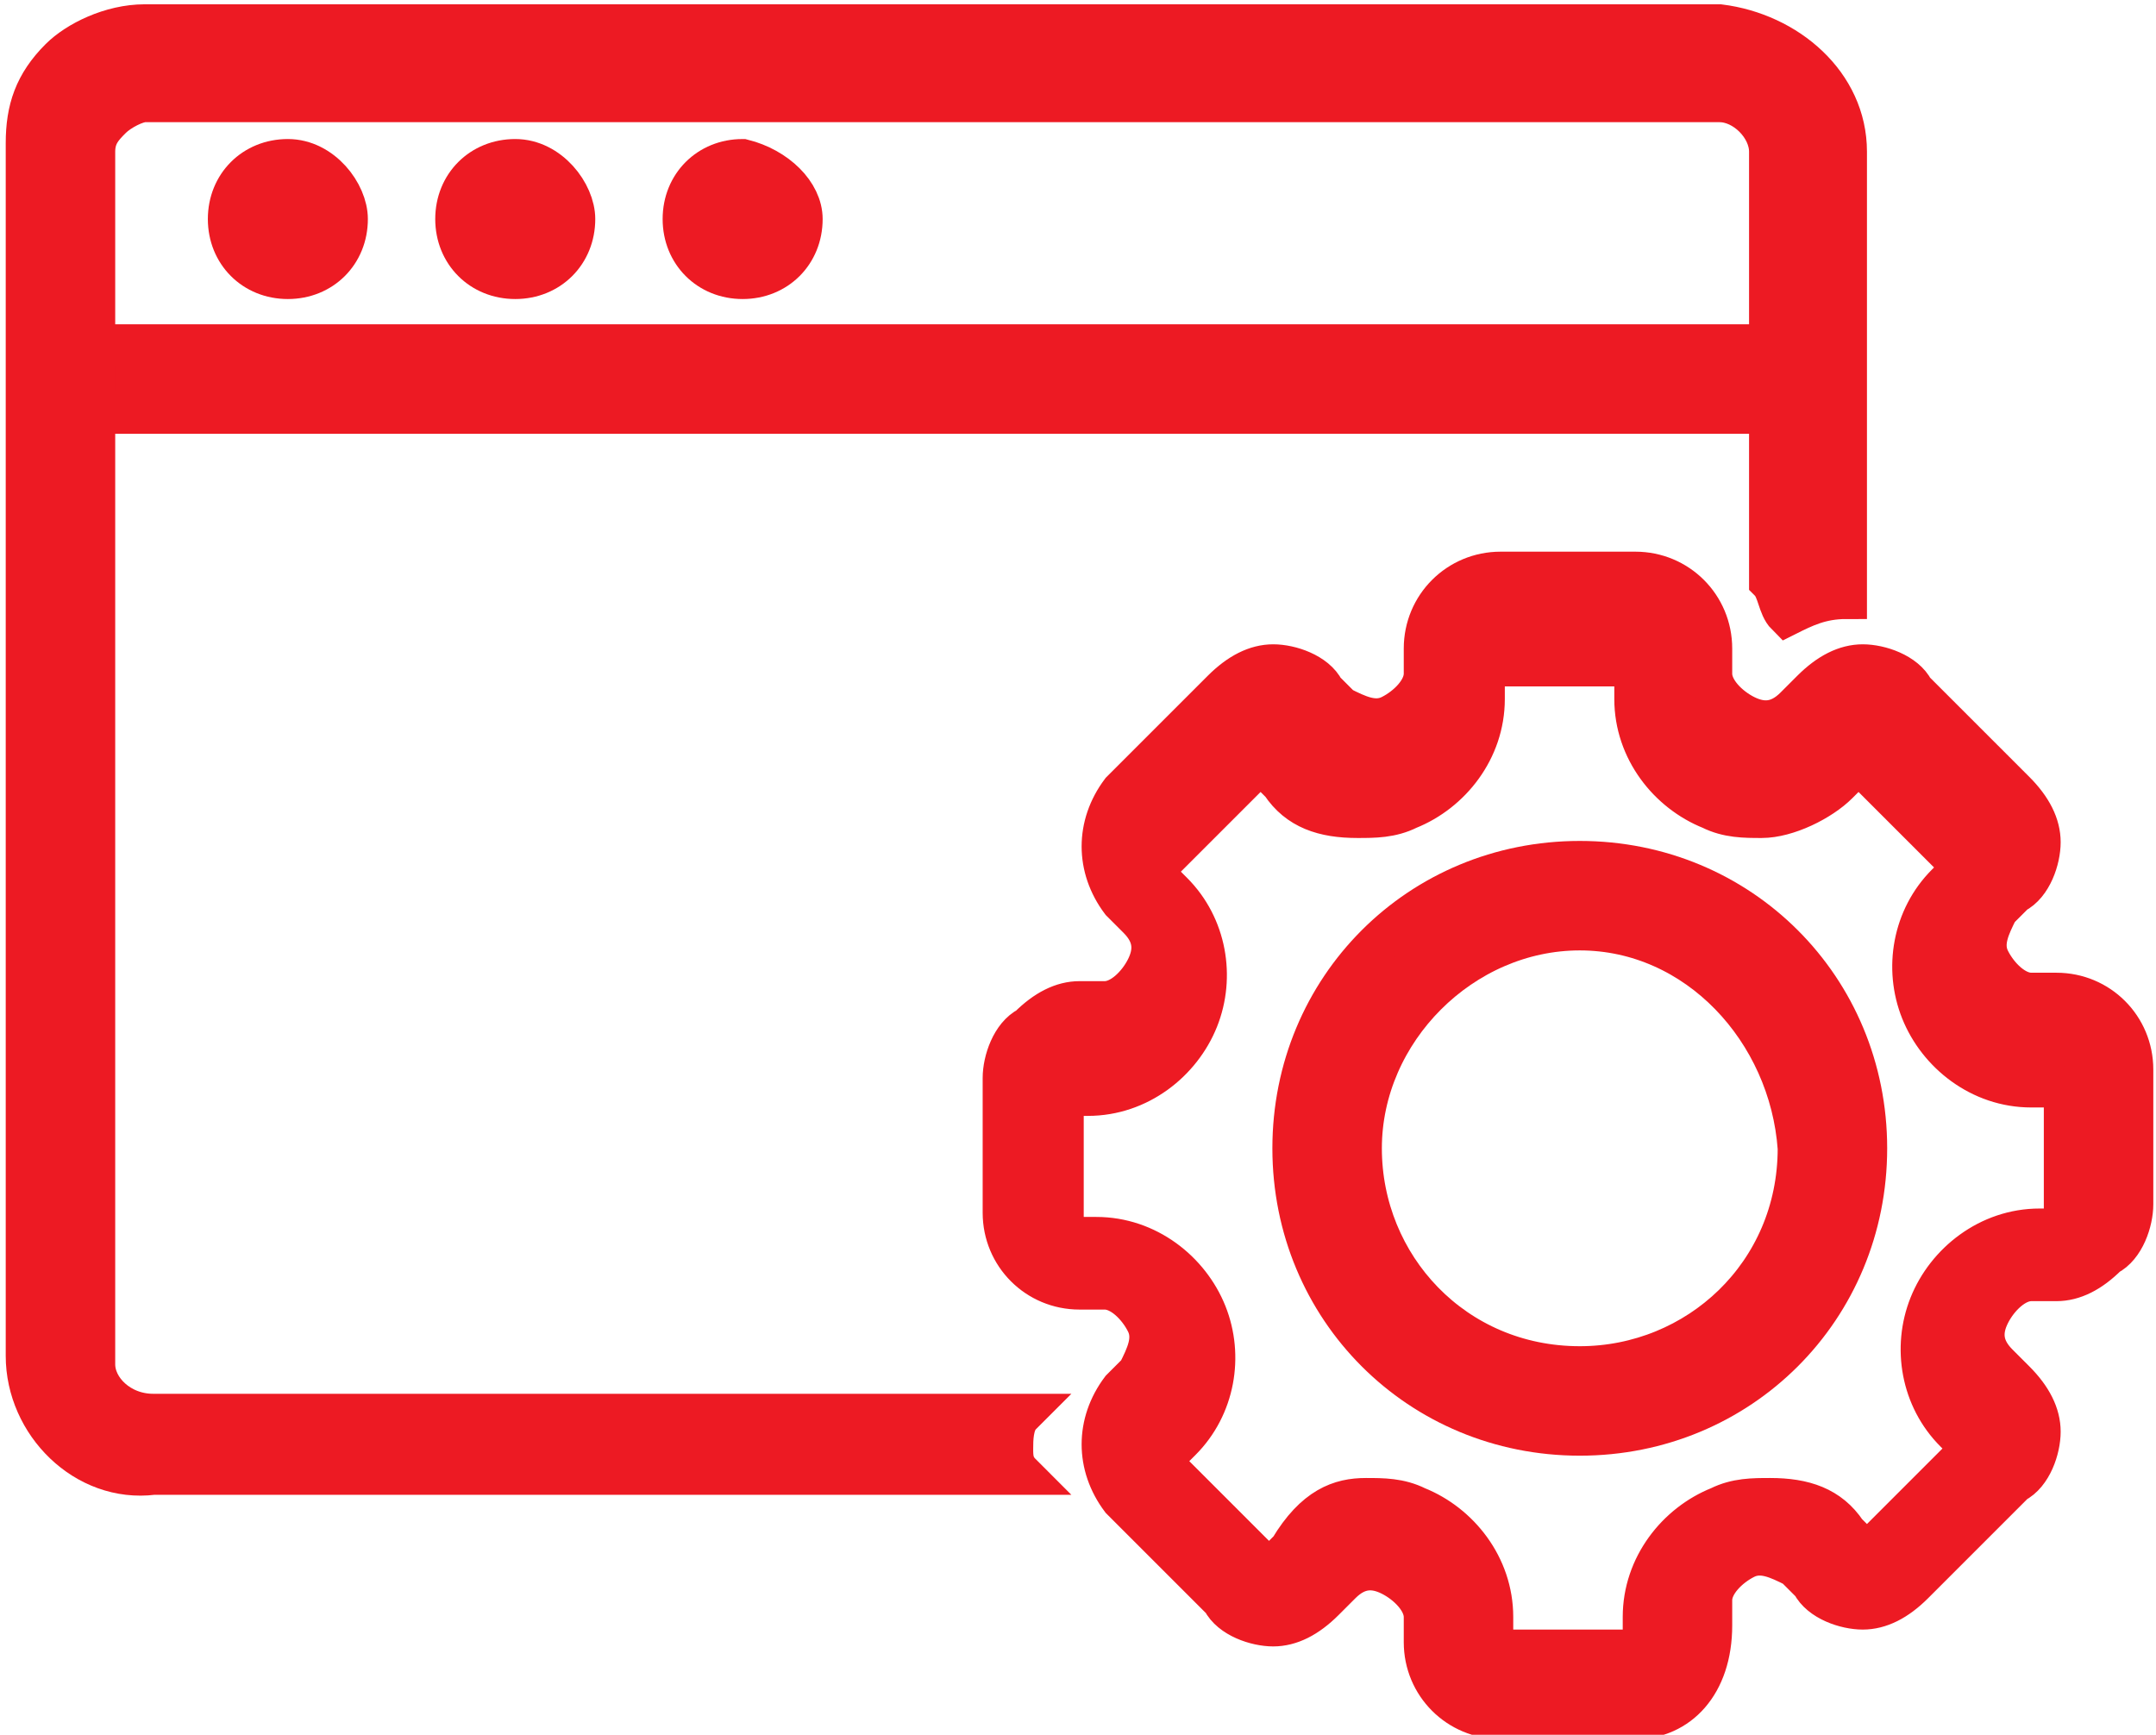 <?xml version="1.0" encoding="utf-8"?>
<!-- Generator: Adobe Illustrator 25.2.3, SVG Export Plug-In . SVG Version: 6.00 Build 0)  -->
<svg version="1.1" id="Layer_1" xmlns="http://www.w3.org/2000/svg" xmlns:xlink="http://www.w3.org/1999/xlink" x="0px" y="0px"
	 viewBox="0 0 25.6 20.6" style="enable-background:new 0 0 25.6 20.6;" xml:space="preserve">
<style type="text/css">
	.st0{fill:#ED1A23;stroke:#ED1A23;stroke-width:0.5;}
</style>
<g id="Group_161" transform="translate(822.318 -494.599)">
	<path id="Path_610" class="st0" d="M-818.2,497.2c0,0.4-0.3,0.7-0.7,0.7s-0.7-0.3-0.7-0.7s0.3-0.7,0.7-0.7
		S-818.2,496.9-818.2,497.2z"/>
	<path id="Path_611" class="st0" d="M-815.5,497.2c0,0.4-0.3,0.7-0.7,0.7s-0.7-0.3-0.7-0.7s0.3-0.7,0.7-0.7
		S-815.5,496.9-815.5,497.2z"/>
	<path id="Path_612" class="st0" d="M-812.8,497.2c0,0.4-0.3,0.7-0.7,0.7s-0.7-0.3-0.7-0.7s0.3-0.7,0.7-0.7
		C-813.1,496.6-812.8,496.9-812.8,497.2z"/>
	<rect id="Rectangle_220" x="-821.2" y="498.7" class="st0" width="20" height="0.8"/>
	<path id="Path_613" class="st0" d="M-810.3,511.8c0-0.1,0-0.3,0.1-0.4h-10.3c-0.4,0-0.7-0.3-0.7-0.6v-14.4c0-0.2,0.1-0.3,0.2-0.4
		c0.1-0.1,0.3-0.2,0.4-0.2h18.7c0.3,0,0.6,0.3,0.6,0.6v5.1c0.1,0.1,0.1,0.3,0.2,0.4c0.2-0.1,0.4-0.2,0.7-0.2v-5.3
		c0-0.8-0.7-1.4-1.5-1.5h-18.7c-0.4,0-0.8,0.2-1,0.4c-0.3,0.3-0.4,0.6-0.4,1v14.4c0,0.8,0.7,1.5,1.5,1.4h10.3
		C-810.3,512-810.3,511.9-810.3,511.8z"/>
	<path id="Path_614" class="st0" d="M-802.9,515h-1.6c-0.5,0-0.9-0.4-0.9-0.9l0,0v-0.3c0-0.2-0.2-0.4-0.4-0.5s-0.4-0.1-0.6,0.1
		l-0.2,0.2c-0.2,0.2-0.4,0.3-0.6,0.3c-0.2,0-0.5-0.1-0.6-0.3l-1.2-1.2c-0.3-0.4-0.3-0.9,0-1.3l0.2-0.2c0.1-0.2,0.2-0.4,0.1-0.6
		c-0.1-0.2-0.3-0.4-0.5-0.4h-0.3c-0.5,0-0.9-0.4-0.9-0.9l0,0v-1.6c0-0.2,0.1-0.5,0.3-0.6c0.2-0.2,0.4-0.3,0.6-0.3h0.3
		c0.2,0,0.4-0.2,0.5-0.4c0.1-0.2,0.1-0.4-0.1-0.6l-0.2-0.2c-0.3-0.4-0.3-0.9,0-1.3l1.2-1.2c0.2-0.2,0.4-0.3,0.6-0.3
		c0.2,0,0.5,0.1,0.6,0.3l0.2,0.2c0.2,0.1,0.4,0.2,0.6,0.1c0.2-0.1,0.4-0.3,0.4-0.5v-0.3c0-0.5,0.4-0.9,0.9-0.9l0,0h1.6
		c0.5,0,0.9,0.4,0.9,0.9l0,0v0.3c0,0.2,0.2,0.4,0.4,0.5s0.4,0.1,0.6-0.1l0.2-0.2c0.2-0.2,0.4-0.3,0.6-0.3c0.2,0,0.5,0.1,0.6,0.3
		l1.2,1.2c0.2,0.2,0.3,0.4,0.3,0.6s-0.1,0.5-0.3,0.6l-0.2,0.2c-0.1,0.2-0.2,0.4-0.1,0.6c0.1,0.2,0.3,0.4,0.5,0.4h0.3
		c0.5,0,0.9,0.4,0.9,0.9l0,0v1.6c0,0.2-0.1,0.5-0.3,0.6c-0.2,0.2-0.4,0.3-0.6,0.3h-0.3c-0.2,0-0.4,0.2-0.5,0.4
		c-0.1,0.2-0.1,0.4,0.1,0.6l0.2,0.2c0.2,0.2,0.3,0.4,0.3,0.6s-0.1,0.5-0.3,0.6l-1.2,1.2c-0.2,0.2-0.4,0.3-0.6,0.3
		c-0.2,0-0.5-0.1-0.6-0.3l-0.2-0.2c-0.2-0.1-0.4-0.2-0.6-0.1c-0.2,0.1-0.4,0.3-0.4,0.5v0.3C-802,514.6-802.4,515-802.9,515z
		 M-806.1,512.4c0.2,0,0.4,0,0.6,0.1c0.5,0.2,0.9,0.7,0.9,1.3v0.3c0,0,0,0.1,0.1,0.1h1.6c0,0,0.1,0,0.1-0.1v-0.3
		c0-0.6,0.4-1.1,0.9-1.3c0.2-0.1,0.4-0.1,0.6-0.1c0.4,0,0.7,0.1,0.9,0.4l0.2,0.2h0.1l0,0l1.2-1.2l0,0l0,0l-0.2-0.2
		c-0.4-0.4-0.5-1-0.3-1.5s0.7-0.9,1.3-0.9h0.3l0,0l0,0v-1.6c0,0,0-0.1-0.1-0.1h-0.3c-0.6,0-1.1-0.4-1.3-0.9s-0.1-1.1,0.3-1.5
		l0.2-0.2l0,0l0,0l-1.2-1.2h-0.1l0,0l-0.2,0.2c-0.2,0.2-0.6,0.4-0.9,0.4c-0.2,0-0.4,0-0.6-0.1c-0.5-0.2-0.9-0.7-0.9-1.3v-0.3
		c0,0,0-0.1-0.1-0.1h-1.6c0,0-0.1,0-0.1,0.1v0.3c0,0.6-0.4,1.1-0.9,1.3c-0.2,0.1-0.4,0.1-0.6,0.1c-0.4,0-0.7-0.1-0.9-0.4l-0.2-0.2
		h-0.1l0,0l-1.2,1.2v0.1l0.2,0.2c0.4,0.4,0.5,1,0.3,1.5s-0.7,0.9-1.3,0.9h-0.3l0,0l0,0v1.6c0,0,0,0.1,0.1,0.1h0.3
		c0.6,0,1.1,0.4,1.3,0.9s0.1,1.1-0.3,1.5l-0.2,0.2v0.1l0,0l1.2,1.2h0.1l0,0l0.2-0.2C-806.7,512.5-806.4,512.4-806.1,512.4
		L-806.1,512.4z"/>
	<g id="Group_161-2" transform="translate(-806.96 504.835)">
		<path id="Path_615" class="st0" d="M3.4,6.8C1.5,6.8,0,5.3,0,3.4S1.5,0,3.4,0s3.4,1.5,3.4,3.4S5.3,6.8,3.4,6.8z M3.4,0.8
			C2,0.8,0.8,2,0.8,3.4S1.9,6,3.4,6C4.8,6,6,4.9,6,3.4C5.9,2,4.8,0.8,3.4,0.8z"/>
	</g>
</g>
</svg>
